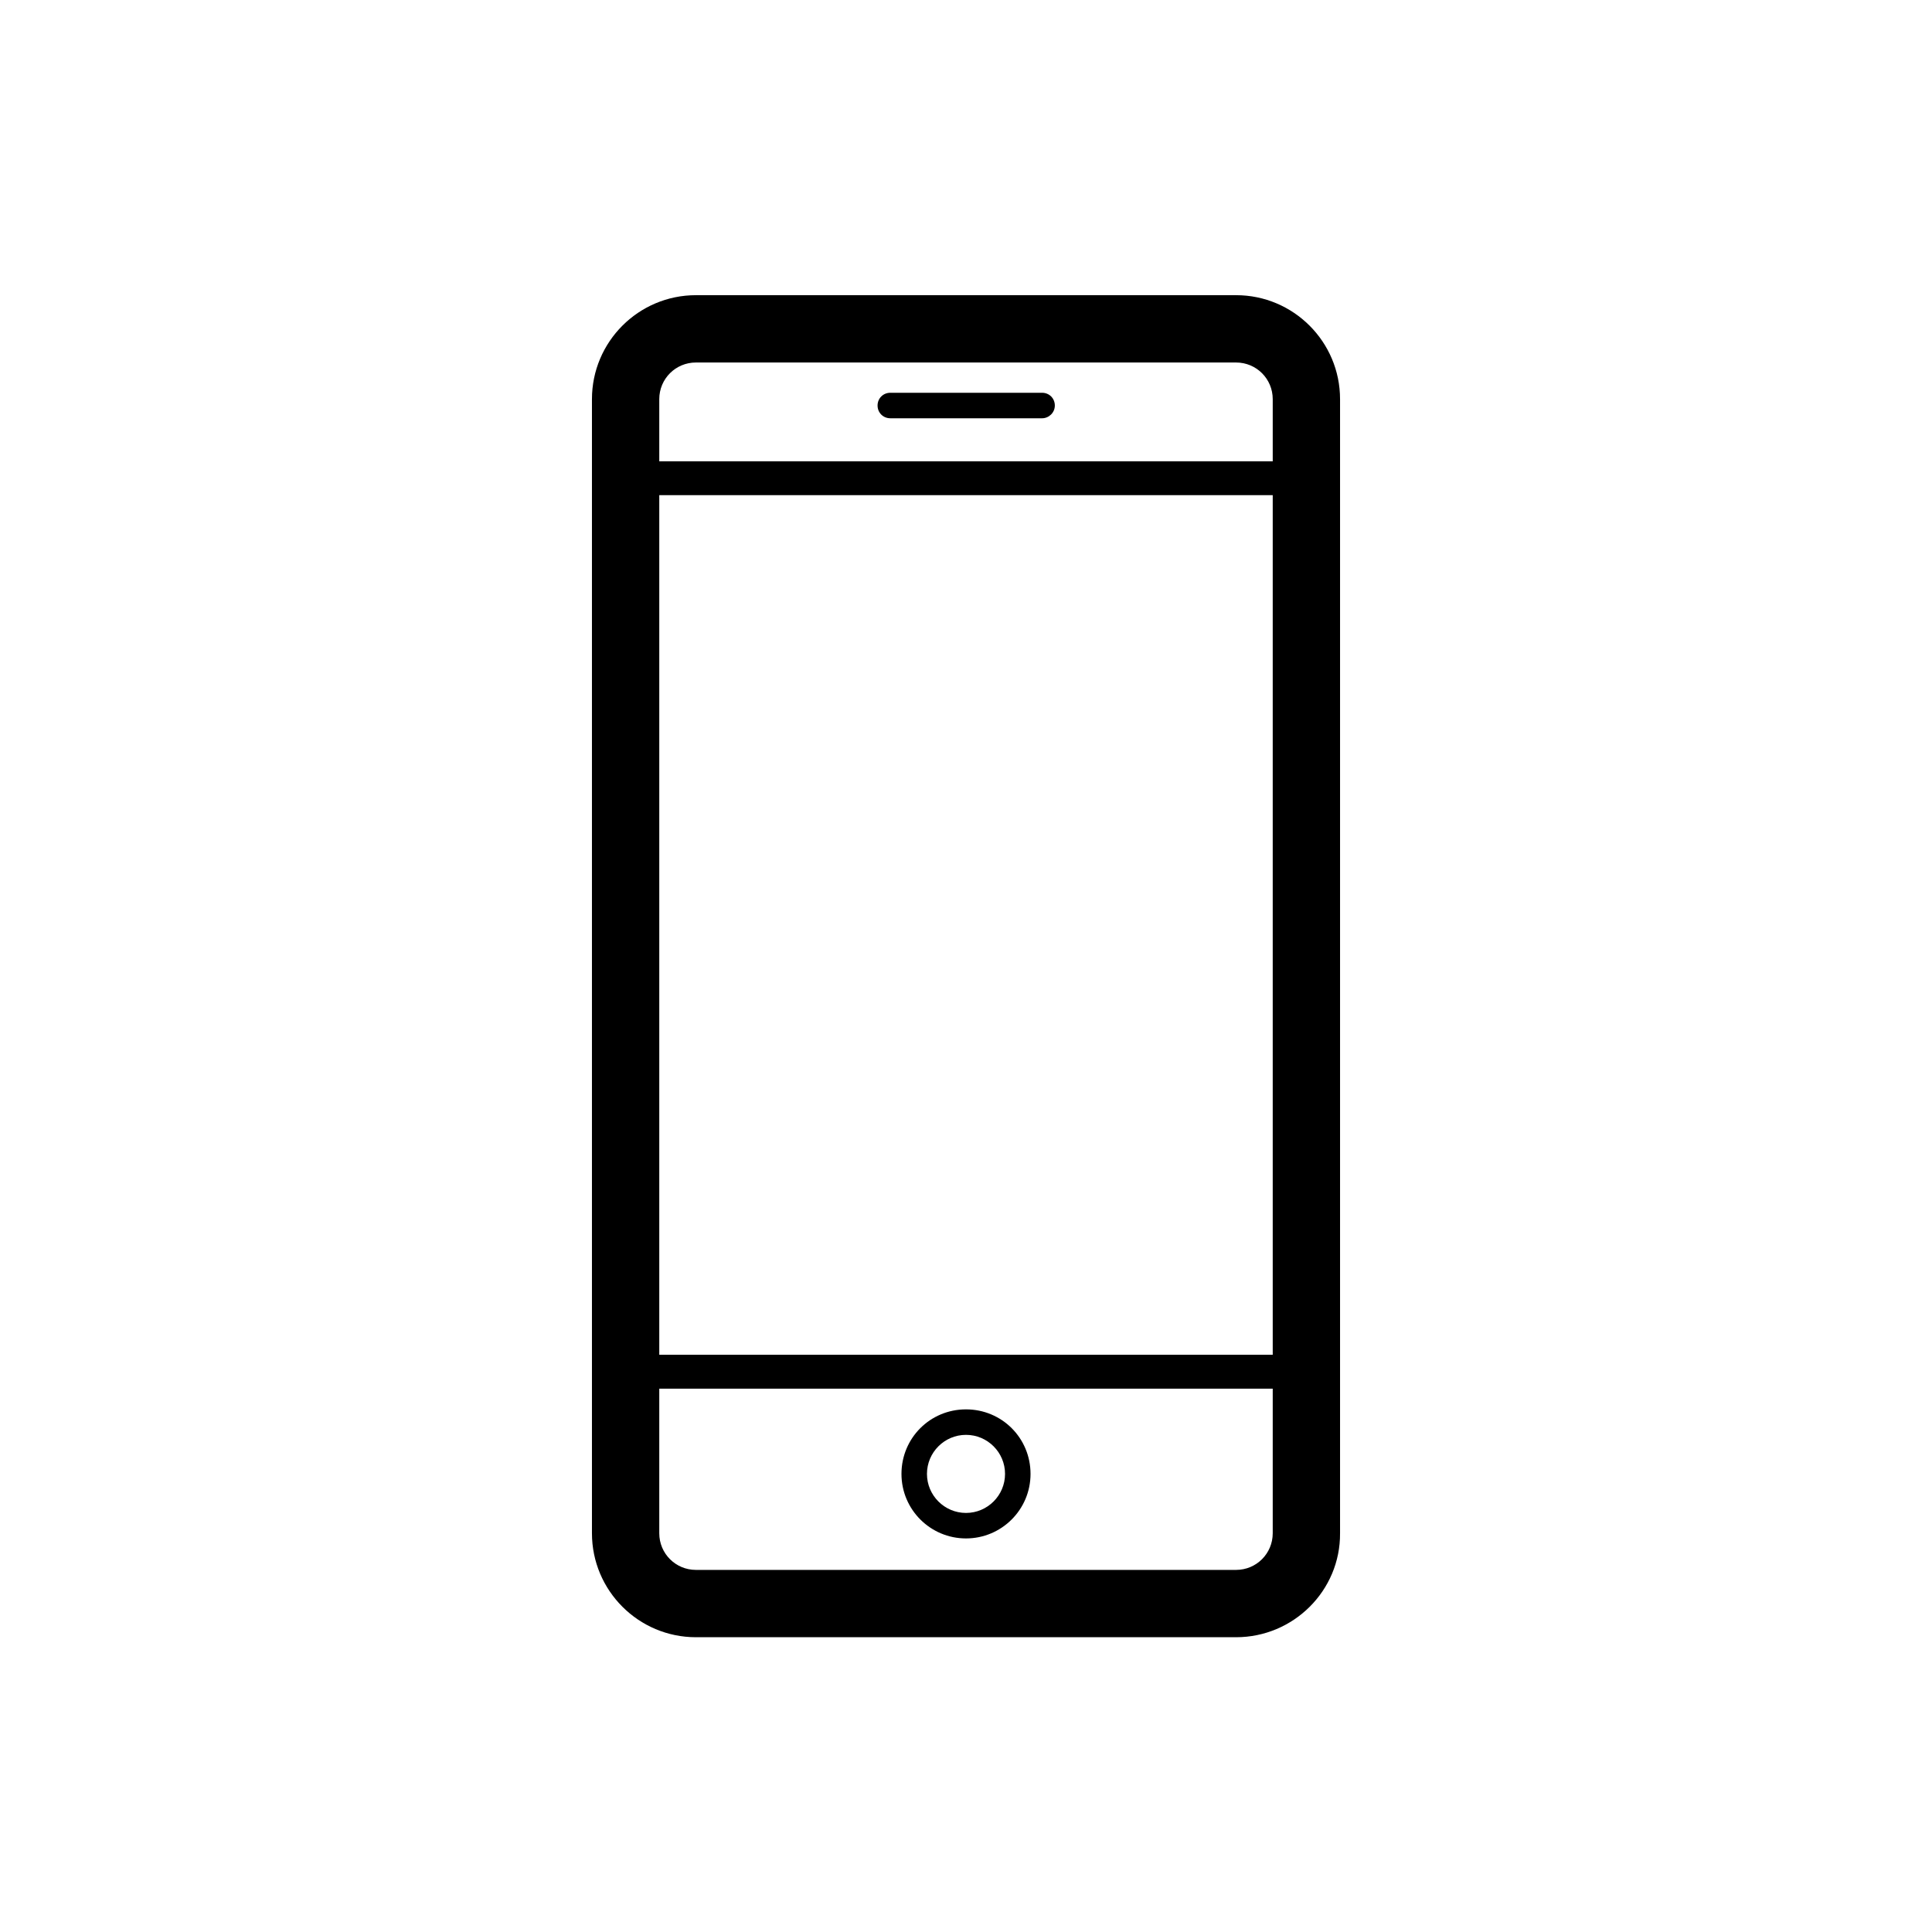 <?xml version="1.0" encoding="utf-8"?>
<!-- Generator: Adobe Illustrator 20.1.0, SVG Export Plug-In . SVG Version: 6.00 Build 0)  -->
<svg version="1.1" id="Layer_1" xmlns="http://www.w3.org/2000/svg" xmlns:xlink="http://www.w3.org/1999/xlink" x="0px" y="0px"
	 viewBox="0 0 485 485" style="enable-background:new 0 0 485 485;" xml:space="preserve">
<style type="text/css">
	.st0{display:none;}
	.st1{display:inline;fill:#010101;}
</style>
<g class="st0">
	<path class="st1" d="M251.8,221.7c-4.7,0-7.7,2.3-9.4,4.4c-1.7-2.1-4.7-4.4-9.4-4.4c-8,0-13.4,7.4-13.4,14.3
		c0,10.1,19.3,23.6,21.6,25.1c0.4,0.2,0.8,0.4,1.2,0.4s0.8-0.1,1.2-0.4c2.2-1.5,21.6-15,21.6-25.1
		C265.1,229.1,259.8,221.7,251.8,221.7z M242.4,256.8c-7.6-5.4-18.5-15.1-18.5-20.7c0-4.2,3.2-10.1,9.1-10.1c5.4,0,7.3,4.7,7.4,4.9
		c0.3,0.8,1.1,1.4,2,1.4l0,0c0.9,0,1.7-0.5,2-1.4c0.1-0.2,2-4.9,7.4-4.9c5.9,0,9.1,5.9,9.1,10.1C260.9,241.7,250,251.4,242.4,256.8z
		"/>
</g>
<g>
	<path d="M310.3,411H174.7c-14.4,0-26.1-11.7-26.1-26.1V100.2c0-14.4,11.7-26.1,26.1-26.1h135.6c14.4,0,26.1,11.7,26.1,26.1v284.7
		C336.5,399.3,324.7,411,310.3,411z M174.7,91c-5.1,0-9.2,4.1-9.2,9.2v284.7c0,5.1,4.1,9.2,9.2,9.2h135.6c5.1,0,9.2-4.1,9.2-9.2
		V100.2c0-5.1-4.1-9.2-9.2-9.2H174.7z"/>
	<path d="M321.9,348.6H163.1c-5.7,0-10.3-4.6-10.3-10.3V126.1c0-5.7,4.6-10.3,10.3-10.3H322c5.7,0,10.3,4.6,10.3,10.3v212.2
		C332.2,344,327.6,348.6,321.9,348.6z M163.1,124.3c-1,0-1.8,0.8-1.8,1.8v212.2c0,1,0.8,1.8,1.8,1.8H322c1,0,1.8-0.8,1.8-1.8V126.1
		c0-1-0.8-1.8-1.8-1.8C322,124.3,163.1,124.3,163.1,124.3z"/>
	<path d="M242.5,386.2c-8.9,0-16.2-7.2-16.2-16.2s7.2-16.2,16.2-16.2s16.2,7.2,16.2,16.2S251.4,386.2,242.5,386.2z M242.5,360.2
		c-5.4,0-9.8,4.4-9.8,9.8s4.4,9.8,9.8,9.8s9.8-4.4,9.8-9.8S247.9,360.2,242.5,360.2z"/>
	<path d="M261.6,105h-38.1c-1.8,0-3.2-1.4-3.2-3.2s1.4-3.2,3.2-3.2h38.1c1.8,0,3.2,1.4,3.2,3.2S263.3,105,261.6,105z"/>
</g>
</svg>
